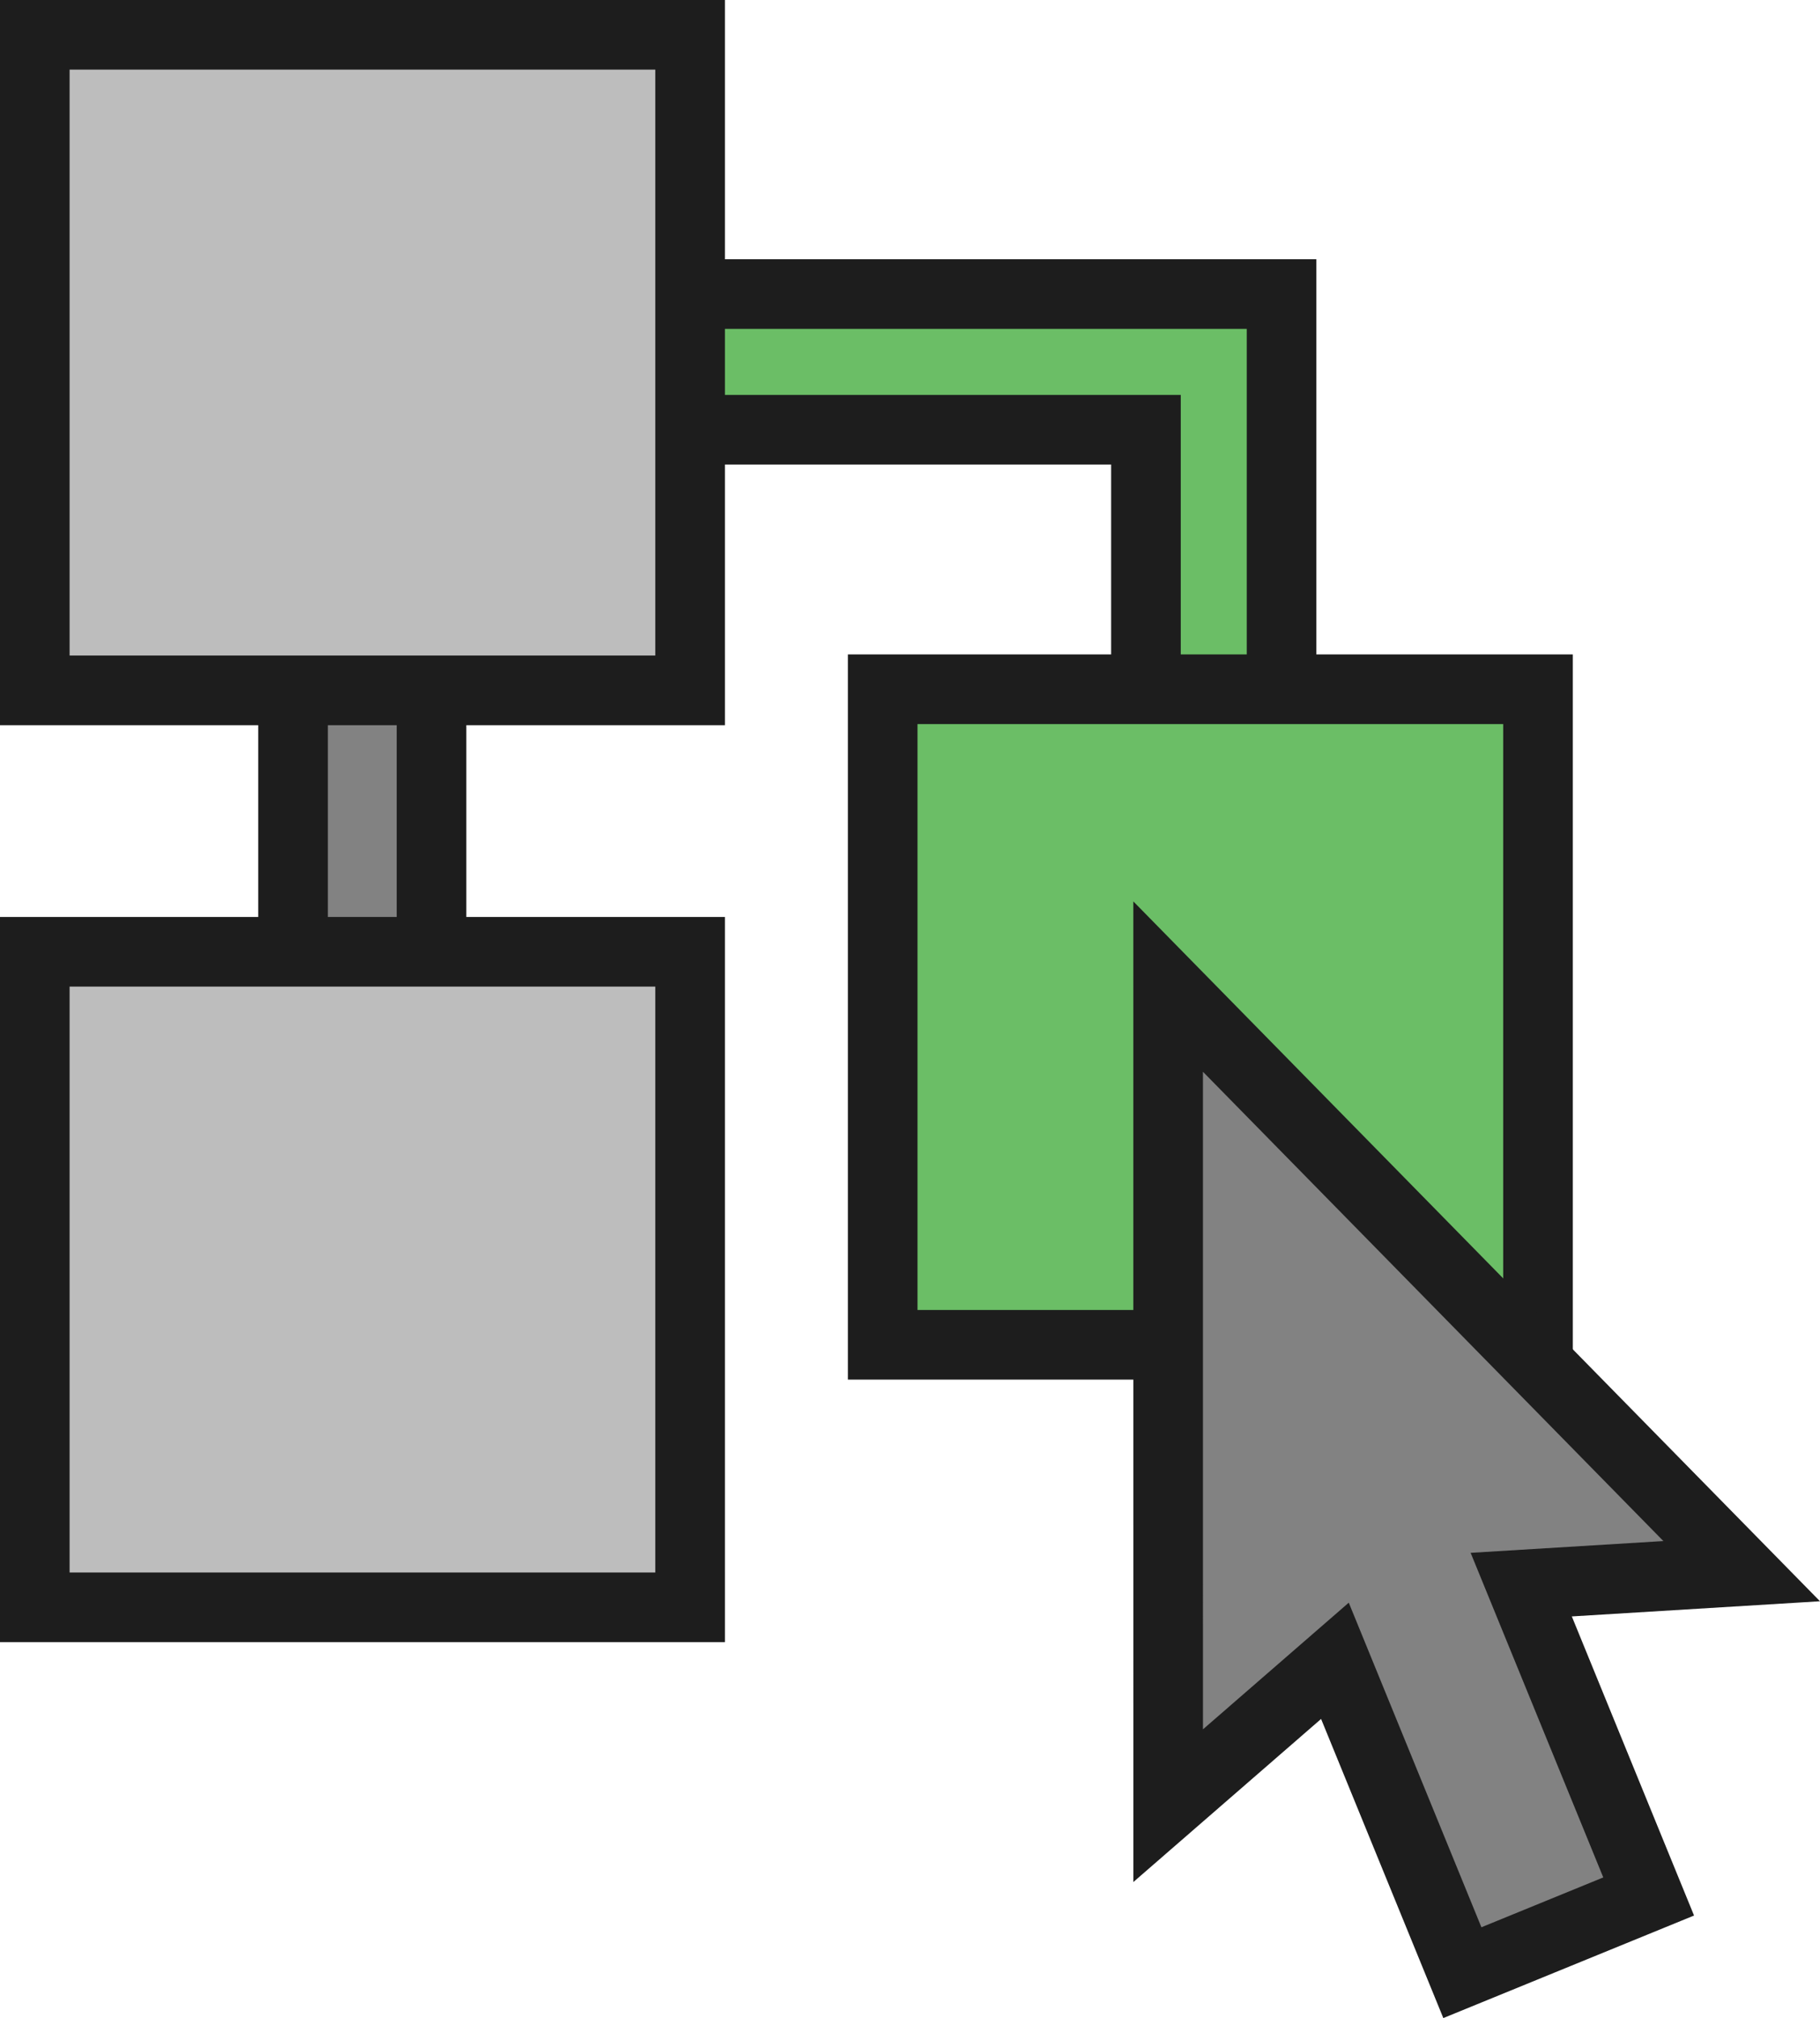 <?xml version="1.0" encoding="iso-8859-1"?>
<!-- Generator: Adobe Illustrator 27.6.1, SVG Export Plug-In . SVG Version: 6.00 Build 0)  -->
<svg version="1.1" xmlns="http://www.w3.org/2000/svg" xmlns:xlink="http://www.w3.org/1999/xlink" x="0px" y="0px"
	 viewBox="0 0 444.471 492.668" style="enable-background:new 0 0 444.471 492.668;" xml:space="preserve">
<g id="selection_x5F_manager">
	<g>
		<polygon style="fill:#6BBE66;" points="279.856,222.284 279.856,104.904 116.237,104.904 116.237,71.794 312.977,71.794 
			312.977,222.284 		"/>
		<path style="fill:#1D1D1D;" d="M304.477,80.294v133.49h-16.12V96.404h-163.62v-16.11H304.477 M321.477,63.294h-17h-179.74h-17v17
			v16.11v17h17h146.62v100.38v17h17h16.12h17v-17V80.294V63.294L321.477,63.294z"/>
	</g>
	<g>
		<rect x="71.566" y="121.493" style="fill:#828282;" width="33.817" height="164.854"/>
		<path style="fill:#1D1D1D;" d="M96.883,129.993v147.854H80.066V129.993H96.883 M113.883,112.993h-17H80.066h-17v17v147.854v17h17
			h16.818h17v-17V129.993V112.993L113.883,112.993z"/>
	</g>
	<g>
		<rect x="215.565" y="168.267" style="fill:#6BBE66;" width="160.037" height="160.036"/>
		<path style="fill:#1D1D1D;" d="M367.102,176.766v143.037H224.066V176.766H367.102 M384.102,159.766h-17H224.066h-17v17v143.037v17
			h17h143.037h17v-17V176.766V159.766L384.102,159.766z"/>
	</g>
	<g>
		<rect x="8.5" y="8.5" style="fill:#BDBDBD;" width="160.037" height="160.037"/>
		<path style="fill:#1D1D1D;" d="M160.037,17v143.036H17V17H160.037 M177.037,0h-17H17H0v17v143.036v17h17h143.036h17v-17V17V0
			L177.037,0z"/>
	</g>
	<g>
		<rect x="8.5" y="232.354" style="fill:#BDBDBD;" width="160.037" height="160.037"/>
		<g>
			<path style="fill:#1D1D1D;" d="M160.037,240.854v143.036H17V240.854H160.037 M177.037,223.854h-17H17H0v17v143.036v17h17h143.036
				h17v-17V240.854V223.854L177.037,223.854z"/>
		</g>
	</g>
	<polygon style="fill:#828282;stroke:#1D1D1D;stroke-width:17;stroke-miterlimit:10;" points="425.348,383.567 285.276,240.854 
		285.282,440.821 326.009,405.452 357.131,481.584 402.627,462.985 371.507,386.854 	"/>
</g>
<g id="Layer_1">
</g>
</svg>
